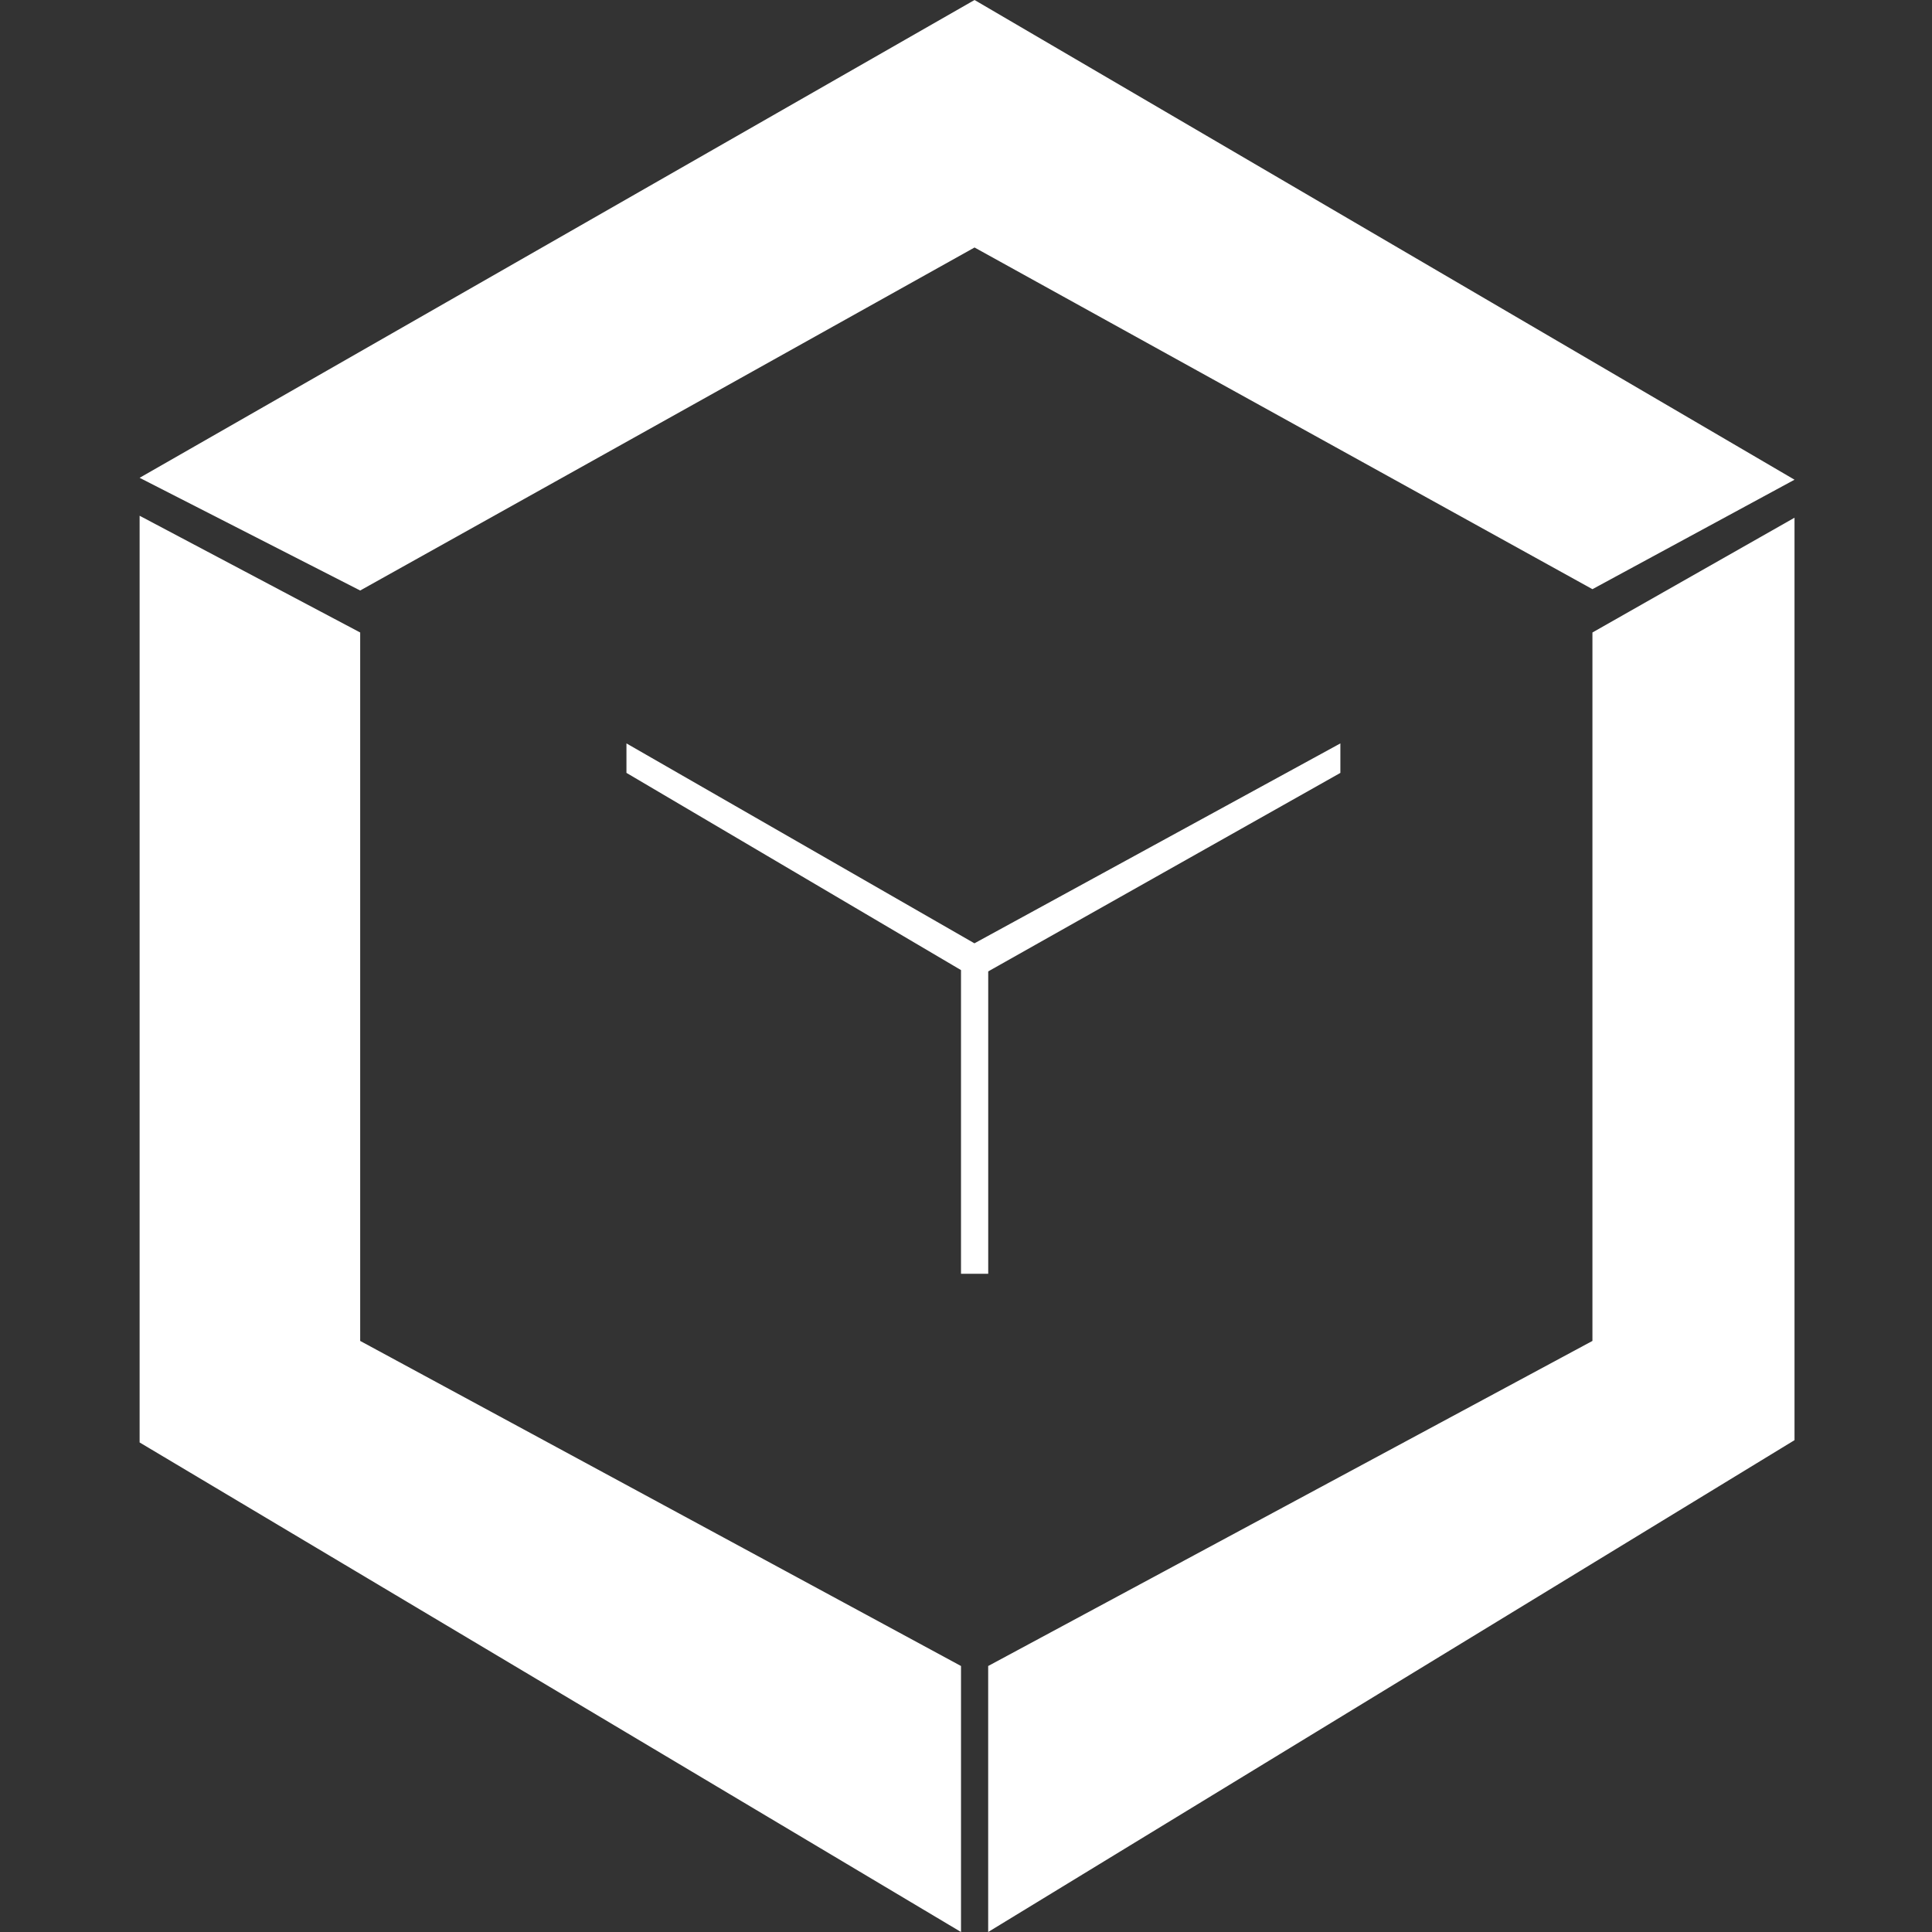 <svg width="512" height="512" viewBox="0 0 512 512" fill="none" xmlns="http://www.w3.org/2000/svg">
<rect x="0" y="0" width="512" height="512" fill="#333333" stroke="none"/>
<path fill-rule="evenodd" clip-rule="evenodd" d="M95.453 167.617L37 136.678V382.265L254.677 512V441.508L95.453 355.358V167.617Z" fill="white"/>
<path fill-rule="evenodd" clip-rule="evenodd" d="M422.012 355.358L261.877 441.508V512L475.565 381.658V137.199L422.012 167.617V355.358Z" fill="white"/>
<path fill-rule="evenodd" clip-rule="evenodd" d="M37 126.624L95.453 156.492L258.263 65.589L422.012 156.138L475.565 127.128L258.263 0L37 126.624Z" fill="white"/>
<path fill-rule="evenodd" clip-rule="evenodd" d="M261.888 337.562V257.431L355.212 204.828V197.01L258.234 249.988L166.017 197.01V204.82L254.677 257.084V337.562H261.888Z" fill="white"/>
</svg>
